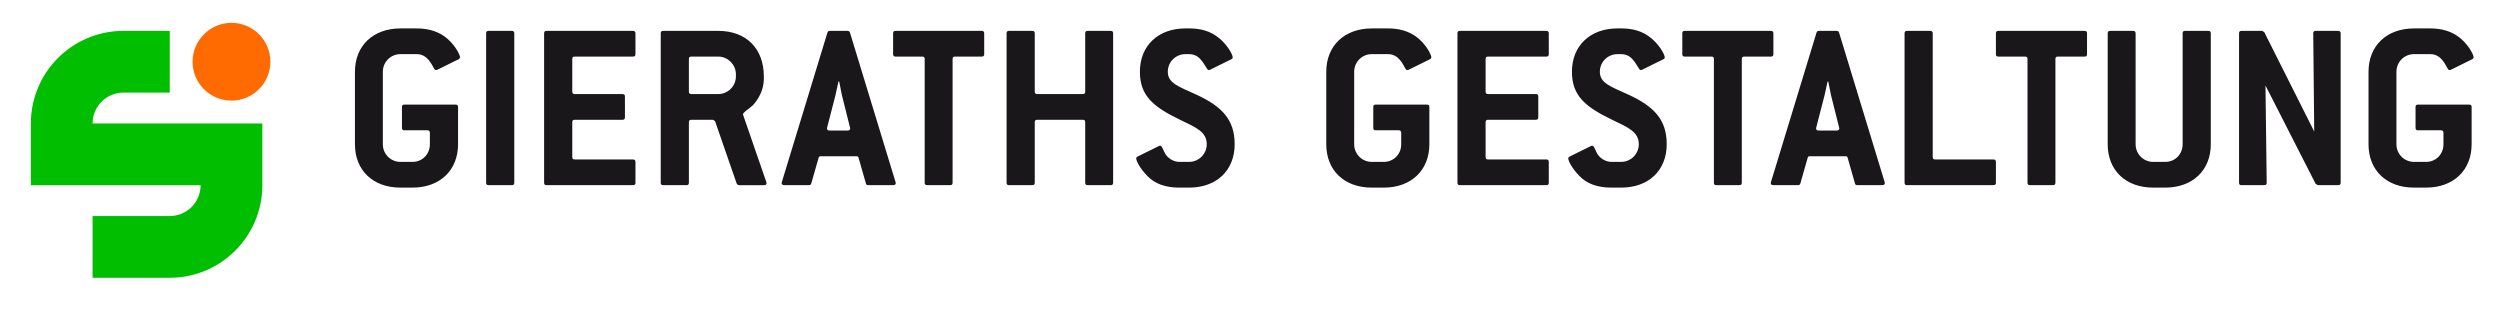 <svg xmlns="http://www.w3.org/2000/svg" viewBox="0 0 2984.88 368.5"><path fill="#FF6B01" d="M276.38 120.15c-25.61 0-46.45-20.83-46.45-46.44s20.83-46.44 46.45-46.44 46.45 20.83 46.45 46.44-20.84 46.44-46.45 46.44z"/><path fill="#01BE00" d="M239.53 221.1c0 20.35-16.5 36.85-36.85 36.85h-92.13v73.7h92.13c61.06 0 110.55-49.5 110.55-110.55v-73.7H110.55c0-20.35 16.5-36.85 36.85-36.85h55.28v-73.7H147.4c-61.06 0-110.55 49.5-110.55 110.55v73.7h202.68z"/><path fill="#1A171B" d="M2901.58 33.93h-19.31c-32.75 0-54.37 20.76-54.37 51.77v86.55c0 30.99 21.35 51.76 54.37 51.76h14.34c32.75 0 54.39-20.77 54.39-51.76v-44.46c0-2.06-.88-2.93-2.94-2.93h-61.1c-2.04 0-2.92.87-2.92 2.93v24.87c0 2.04.88 2.91 2.92 2.91h27.49c1.76 0 2.91.89 2.91 2.94v13.74c0 11.97-9.05 21.05-20.74 21.05h-14.34c-11.7 0-21.05-9.35-21.05-21.05V85.69c0-11.7 9.35-21.07 21.05-21.07h19.31c8.48 0 14.04 4.98 19.01 14.04 1.76 3.21 2.35 4.98 4.08 4.98.31 0 .89 0 1.48-.3l25.43-12.57c1.17-.59 1.77-1.48 1.77-2.36 0-3.49-7.02-16.66-18.45-24.84-9.06-6.43-19.89-9.64-33.33-9.64m-106.94 184.23V39.78c0-2.04-1.16-2.91-2.91-2.91h-26.91c-2.04 0-2.93.87-2.93 2.91l1.17 117.25-59.65-118.71-2.62-1.45h-24.55c-2.07 0-2.93.87-2.93 2.91v178.39c0 2.04.86 2.91 2.93 2.91h27.17c2.07 0 2.92-.87 2.92-2.91l-1.46-116.1 59.95 117.54 2.65 1.46h24.26c2.05 0 2.91-.87 2.91-2.91m-155.06-45.92V39.78c0-2.04-.87-2.91-2.91-2.91h-27.78c-2.07 0-2.94.87-2.94 2.91v132.47c0 11.97-9.06 21.05-20.76 21.05h-14.33c-11.69 0-21.04-9.35-21.04-21.05V39.78c0-2.04-1.18-2.91-2.91-2.91h-27.5c-2.04 0-2.92.87-2.92 2.91v132.47c0 30.99 21.35 51.76 54.38 51.76h14.33c32.74 0 54.38-20.78 54.38-51.77M2491.81 64.63V39.78c0-2.04-1.18-2.91-2.93-2.91h-102.92c-2.07 0-2.94.87-2.94 2.91v24.85c0 2.04.87 2.93 2.94 2.93h31.86c2.06 0 2.92.87 2.92 2.92v147.68c0 2.04.89 2.91 2.93 2.91h27.49c2.04 0 2.91-.87 2.91-2.91V70.48c0-2.06.9-2.92 2.94-2.92h31.88c2.04-.01 2.92-.89 2.92-2.93m-108.79 153.53v-24.87c0-2.06-1.17-2.92-2.91-2.92h-69.6c-2.04 0-2.93-.88-2.93-2.92V39.78c0-2.04-1.16-2.91-2.92-2.91h-27.78c-2.04 0-2.93.87-2.93 2.91v178.39c0 2.04.88 2.91 2.93 2.91h103.22c2.06-.01 2.92-.88 2.92-2.92m-187.27-66.1c0 .29.31.87.31 1.17 0 1.73-1.19 2.63-3.23 2.63h-21.35c-2.04 0-3.2-.9-3.2-2.63 0-.31.27-.88.27-1.17l9.96-38.61c.29-1.74 1.47-7.01 3.5-16.07h.87c1.76 9.06 2.94 14.33 3.21 16.07l9.66 38.61zm54.4 65.2l-54.4-178.35c-.58-1.48-1.46-2.04-2.92-2.04h-21.05c-1.76 0-2.34.56-2.93 2.04l-54.38 178.35c0 .59-.29.9-.29 1.17 0 1.77 1.16 2.64 3.2 2.64h29.24c1.46 0 2.65-.59 2.94-2.05l8.75-30.7c.3-1.48 1.18-1.75 2.94-1.75h41.81c1.75 0 2.64.27 2.92 1.75l8.77 30.7c.3 1.45 1.17 2.05 2.93 2.05h29.53c2.05 0 3.21-.87 3.21-2.64 0-.27-.27-.58-.27-1.17M2117.34 64.63V39.78c0-2.04-1.15-2.91-2.91-2.91H2011.5c-2.04 0-2.92.87-2.92 2.91v24.85c0 2.04.88 2.93 2.92 2.93h31.89c2.04 0 2.91.87 2.91 2.92v147.68c0 2.04.87 2.91 2.94 2.91h27.47c2.04 0 2.92-.87 2.92-2.91V70.48c0-2.06.88-2.92 2.93-2.92h31.88c2.04-.01 2.9-.89 2.9-2.93m-186.13 0h4.38c9.08 0 14.04 5.26 19.58 14.62 1.77 2.63 2.35 4.4 3.81 4.4.29 0 .88 0 1.46-.3l25.45-12.57c1.17-.59 1.75-1.17 1.75-2.36 0-3.49-7.31-16.66-18.72-24.84-9.37-6.71-19.88-9.66-33.34-9.66h-4.38c-32.75 0-54.39 20.76-54.39 51.77 0 28.93 16.37 42.09 48.54 57.58 19.01 9.08 31.3 14.33 31.3 28.97 0 11.7-9.65 21.05-21.06 21.05h-11.7c-6.73 0-14.03-4.37-17.26-10.52-2.91-5.85-3.51-8.77-5.56-8.77-.58 0-.87 0-1.46.29l-25.44 12.56c-1.15.59-1.74 1.48-1.74 2.07 0 2.91 3.78 11.39 13.44 21.32 8.77 9.06 21.35 13.77 38.01 13.77h11.7c33.05 0 54.4-20.77 54.4-51.76 0-28.97-14.62-45.03-45.93-59.35-20.46-9.38-33.9-13.47-33.9-27.2.01-12.01 9.67-21.07 21.06-21.07m-82.03 153.53v-24.87c0-2.06-1.15-2.92-2.92-2.92h-69.58c-2.04 0-2.94-.88-2.94-2.92v-41.53c0-2.04.9-2.91 2.94-2.91h57.02c2.04 0 2.94-.87 2.94-2.94v-24.85c0-2.04-.9-2.91-2.94-2.91h-57.02c-2.04 0-2.94-.88-2.94-2.94V70.48c0-2.06.9-2.92 2.94-2.92h69.58c2.07 0 2.92-.88 2.92-2.93V39.78c0-2.04-1.15-2.91-2.92-2.91h-103.19c-2.07 0-2.94.87-2.94 2.91v178.39c0 2.04.87 2.91 2.94 2.91h103.19c2.07-.01 2.92-.88 2.92-2.92M1657.17 33.93h-19.28c-32.76 0-54.4 20.76-54.4 51.77v86.55c0 30.99 21.35 51.76 54.4 51.76h14.31c32.75 0 54.39-20.77 54.39-51.76v-44.46c0-2.06-.87-2.93-2.94-2.93h-61.1c-2.04 0-2.92.87-2.92 2.93v24.87c0 2.04.88 2.91 2.92 2.91h27.49c1.75 0 2.94.89 2.94 2.94v13.74c0 11.97-9.08 21.05-20.78 21.05h-14.31c-11.69 0-21.06-9.35-21.06-21.05V85.69c0-11.7 9.37-21.07 21.06-21.07h19.28c8.48 0 14.04 4.98 19.01 14.04 1.75 3.21 2.34 4.98 4.08 4.98.3 0 .9 0 1.48-.3l25.43-12.57c1.17-.59 1.77-1.48 1.77-2.36 0-3.49-7.02-16.66-18.41-24.84-9.09-6.43-19.9-9.64-33.36-9.64m-241.82 30.7h4.39c9.07 0 14.04 5.26 19.6 14.62 1.75 2.63 2.33 4.4 3.79 4.4.29 0 .88 0 1.46-.3l25.45-12.57c1.17-.59 1.75-1.17 1.75-2.36 0-3.49-7.31-16.66-18.72-24.84-9.37-6.71-19.88-9.66-33.34-9.66h-4.39c-32.74 0-54.37 20.76-54.37 51.77 0 28.93 16.36 42.09 48.52 57.58 19.01 9.08 31.3 14.33 31.3 28.97 0 11.7-9.64 21.05-21.06 21.05h-11.7c-6.73 0-14.03-4.37-17.26-10.52-2.91-5.85-3.5-8.77-5.56-8.77-.58 0-.85 0-1.46.29l-25.43 12.56c-1.16.59-1.74 1.48-1.74 2.07 0 2.91 3.78 11.39 13.43 21.32 8.77 9.06 21.35 13.77 38.02 13.77h11.7c33.04 0 54.4-20.77 54.4-51.76 0-28.97-14.62-45.03-45.92-59.35-20.45-9.38-33.91-13.47-33.91-27.2 0-12.01 9.66-21.07 21.05-21.07m-86.33 153.53V39.78c0-2.04-.9-2.91-2.94-2.91h-27.47c-2.05 0-2.93.87-2.93 2.91v69.58c0 2.06-.88 2.94-2.92 2.94h-54.4c-2.04 0-2.91-.88-2.91-2.94V39.78c0-2.04-1.18-2.91-2.94-2.91h-27.76c-2.06 0-2.94.87-2.94 2.91v178.39c0 2.04.88 2.91 2.94 2.91h27.76c2.04 0 2.94-.87 2.94-2.91v-72.25c0-2.04.86-2.91 2.91-2.91h54.4c2.04 0 2.92.87 2.92 2.91v72.25c0 2.04.87 2.91 2.93 2.91h27.47c2.03-.01 2.94-.88 2.94-2.92M1175.09 64.63V39.78c0-2.04-1.16-2.91-2.93-2.91h-102.92c-2.06 0-2.92.87-2.92 2.91v24.85c0 2.04.87 2.93 2.92 2.93h31.86c2.04 0 2.92.87 2.92 2.92v147.68c0 2.04.89 2.91 2.92 2.91h27.47c2.07 0 2.94-.87 2.94-2.91V70.48c0-2.06.87-2.92 2.91-2.92h31.89c2.06-.01 2.94-.89 2.94-2.93m-160.28 87.43c0 .29.3.87.3 1.17 0 1.73-1.17 2.63-3.23 2.63h-21.33c-2.06 0-3.22-.9-3.22-2.63 0-.31.27-.88.27-1.17l9.96-38.61c.27-1.74 1.46-7.01 3.5-16.07h.88c1.73 9.06 2.92 14.33 3.2 16.07l9.67 38.61zm54.4 65.2l-54.4-178.35c-.58-1.48-1.46-2.04-2.93-2.04h-21.05c-1.75 0-2.34.56-2.92 2.04l-54.4 178.35c0 .59-.27.9-.27 1.17 0 1.77 1.18 2.64 3.22 2.64h29.24c1.46 0 2.63-.59 2.91-2.05l8.79-30.7c.29-1.48 1.17-1.75 2.91-1.75h41.83c1.75 0 2.62.27 2.91 1.75l8.79 30.7c.29 1.45 1.17 2.05 2.91 2.05h29.55c2.04 0 3.2-.87 3.2-2.64-.02-.27-.29-.58-.29-1.17M878.64 91.24c0 11.69-9.66 21.06-21.06 21.06h-32.15c-2.05 0-2.94-.88-2.94-2.94V70.48c0-2.06.88-2.92 2.94-2.92h32.15c11.41 0 21.06 9.66 21.06 21.05v2.63zm36.27 126.02l-27.78-80.41v-.29c0-2.62 6.73-6.12 12-11.1 5.85-6.44 12.85-17.54 12.85-31.28v-2.94c0-33.32-21.05-54.37-54.4-54.37h-65.79c-2.04 0-2.91.87-2.91 2.91v178.39c0 2.04.87 2.91 2.91 2.91h27.79c2.06 0 2.91-.87 2.91-2.91v-72.25c0-2.04.88-2.91 2.94-2.91h26.01l2.33 1.75 25.74 74.27c.88 1.45 1.77 2.05 2.65 2.05h30.1c2.07 0 2.95-.87 2.95-2.35 0-.3 0-.88-.3-1.47m-156.2.9v-24.87c0-2.06-1.19-2.92-2.94-2.92h-69.59c-2.04 0-2.92-.88-2.92-2.92v-41.53c0-2.04.88-2.91 2.92-2.91h57.02c2.04 0 2.92-.87 2.92-2.94v-24.85c0-2.04-.88-2.91-2.92-2.91h-57.02c-2.04 0-2.92-.88-2.92-2.94V70.48c0-2.06.88-2.92 2.92-2.92h69.59c2.05 0 2.94-.88 2.94-2.93V39.78c0-2.04-1.19-2.91-2.94-2.91H652.56c-2.05 0-2.92.87-2.92 2.91v178.39c0 2.04.87 2.91 2.92 2.91h103.21c2.05-.01 2.94-.88 2.94-2.92m-144.67 0V39.78c0-2.04-1.17-2.91-2.91-2.91h-27.78c-2.07 0-2.94.87-2.94 2.91v178.39c0 2.04.87 2.91 2.94 2.91h27.78c2.05-.01 2.91-.88 2.91-2.92M497.46 33.93h-19.31c-32.74 0-54.37 20.76-54.37 51.77v86.55c0 30.99 21.35 51.76 54.37 51.76h14.35c32.74 0 54.4-20.77 54.4-51.76v-44.46c0-2.06-.9-2.93-2.94-2.93h-61.12c-2.04 0-2.93.87-2.93 2.93v24.87c0 2.04.88 2.91 2.93 2.91h27.49c1.76 0 2.91.89 2.91 2.94v13.74c0 11.97-9.05 21.05-20.74 21.05h-14.35c-11.7 0-21.05-9.35-21.05-21.05V85.69c0-11.7 9.35-21.07 21.05-21.07h19.31c8.5 0 14.04 4.98 19.01 14.04 1.77 3.21 2.34 4.98 4.1 4.98.29 0 .86 0 1.46-.3l25.45-12.57c1.16-.59 1.75-1.48 1.75-2.36 0-3.49-7.02-16.66-18.44-24.84-9.05-6.43-19.88-9.64-33.33-9.64"/></svg>